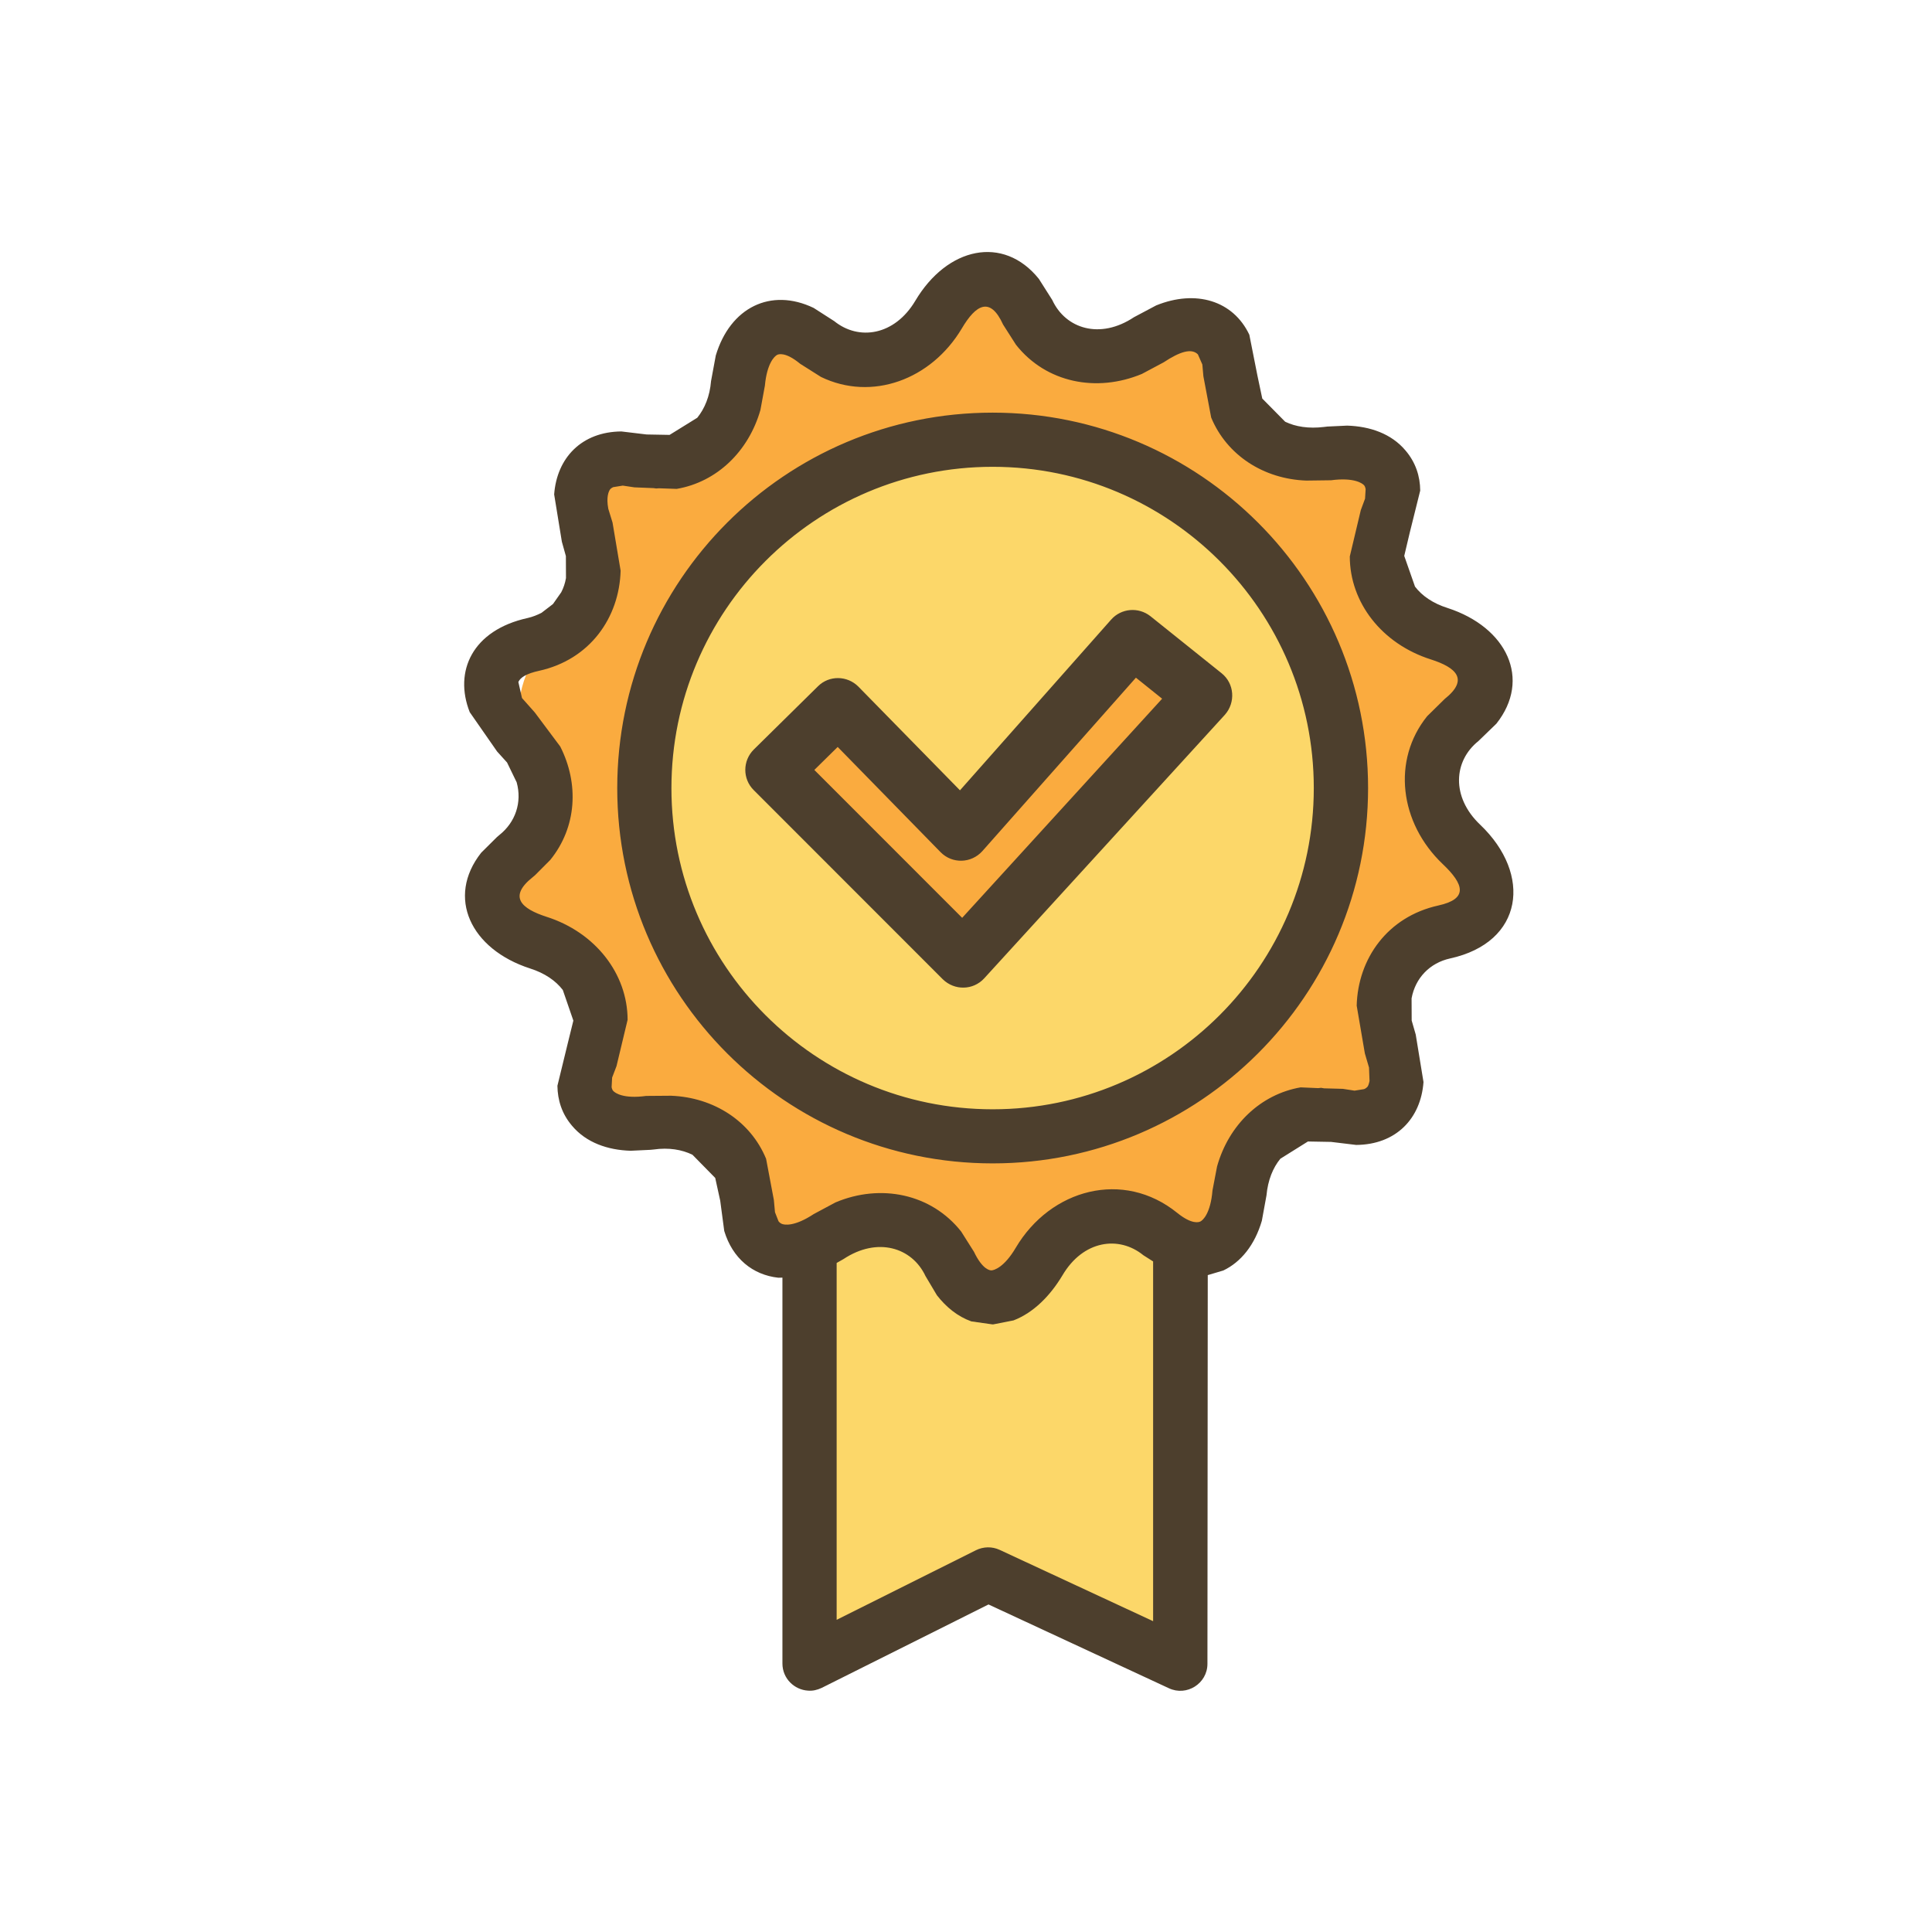 <?xml version="1.0" encoding="UTF-8" standalone="no"?><svg width="60" height="60" viewBox="0 0 60 60" fill="none" xmlns="http://www.w3.org/2000/svg">
<path d="M25.72 38.672V51.086L30.952 48.819L36.625 51.347V37.679L25.72 38.672Z" fill="#FCD769"/>
<path d="M21.193 14.082C22.378 13.954 23.02 12.988 23.542 11.822C23.73 10.24 24.617 10.017 26.089 10.938C27.285 11.187 28.51 10.746 29.768 9.539C30.739 8.489 31.671 8.951 32.583 10.139C33.381 11.067 34.614 11.097 36.064 10.674C37.287 10.016 38.287 10.123 38.611 12.466C39.079 13.488 39.764 14.211 41.076 14.039C42.62 13.659 43.856 13.747 43.245 16.565C42.585 18.315 43.478 19.249 45.172 19.759C46.609 20.252 47.324 21.027 45.569 22.73C44.603 23.991 44.824 25.289 45.791 26.607C46.401 27.491 46.383 28.283 44.795 28.865C43.233 29.566 42.701 30.896 43.535 33.056C43.478 34.477 42.638 34.883 41.18 34.496C39.932 34.665 39.196 35.572 38.769 36.91C38.401 38.787 37.567 39.092 36.328 37.994C34.897 37.448 33.653 37.925 32.518 39.014C31.314 40.659 30.254 40.224 29.282 38.526L27.241 37.91C24.823 39.278 23.358 38.536 22.922 35.537C19.935 35.478 17.744 34.644 18.891 30.576C16.027 29.342 15.062 27.658 17.184 25.256C15.624 22.721 15.578 20.511 18.313 18.914C17.813 16.387 17.858 14.201 21.193 14.082Z" fill="#FAAB3F"/>
<path d="M20.106 24.508C20.106 18.654 24.856 13.909 30.708 13.909C36.56 13.909 41.31 18.654 41.31 24.508C41.31 30.357 36.56 35.113 30.708 35.113C24.856 35.113 20.106 30.357 20.106 24.508Z" fill="#FCD769"/>
<path d="M24.032 23.908L29.908 29.785L37.382 21.6L35.172 19.826L29.842 25.844L26.025 21.945L24.032 23.908Z" fill="#FAAB3F"/>
<path d="M25.092 52.504C24.674 52.479 24.299 52.133 24.299 51.661V39.678L24.171 39.681C23.373 39.593 22.75 39.081 22.492 38.229L22.367 37.289L22.212 36.582L21.505 35.862C21.178 35.702 20.769 35.632 20.301 35.699L20.194 35.709L19.584 35.738C18.872 35.716 18.206 35.486 17.767 34.964C17.449 34.593 17.317 34.166 17.311 33.72L17.632 32.403L17.806 31.696L17.479 30.746C17.259 30.457 16.917 30.221 16.463 30.077C14.617 29.48 13.851 27.869 14.943 26.483L15.433 25.996L15.506 25.934C16.009 25.535 16.217 24.917 16.046 24.296L15.747 23.68L15.439 23.34L14.588 22.117C14.088 20.849 14.67 19.57 16.386 19.193C16.541 19.158 16.685 19.099 16.817 19.032L17.165 18.765L17.178 18.752L17.43 18.393C17.499 18.262 17.55 18.11 17.577 17.952L17.574 17.27L17.449 16.823L17.21 15.355C17.293 14.223 18.059 13.409 19.297 13.399L20.081 13.493L20.795 13.506L21.654 12.974C21.884 12.69 22.044 12.307 22.082 11.836L22.229 11.041C22.676 9.548 23.939 8.925 25.269 9.563L25.908 9.973C26.669 10.588 27.779 10.425 28.424 9.344C29.414 7.674 31.159 7.288 32.263 8.661L32.678 9.315C33.093 10.214 34.166 10.551 35.218 9.85L35.906 9.485C37.139 8.985 38.296 9.335 38.799 10.395L39.05 11.662L39.201 12.377L39.912 13.097C40.236 13.254 40.645 13.316 41.113 13.26L41.223 13.247L41.836 13.218C42.547 13.24 43.209 13.467 43.65 13.991C43.964 14.359 44.103 14.789 44.106 15.236L43.779 16.55L43.61 17.264L43.944 18.217C44.161 18.503 44.503 18.739 44.953 18.881C46.802 19.48 47.565 21.094 46.472 22.474L45.913 23.015C45.145 23.628 45.057 24.747 45.969 25.613C47.588 27.154 47.318 29.266 45.032 29.766C44.406 29.905 43.954 30.37 43.838 31.005L43.841 31.693L43.967 32.13L44.208 33.604C44.126 34.733 43.36 35.547 42.118 35.557L41.339 35.463L40.619 35.45L39.763 35.985C39.533 36.265 39.376 36.646 39.332 37.123L39.188 37.912C38.968 38.664 38.54 39.194 37.992 39.456L37.508 39.6L37.498 51.671C37.498 52.284 36.853 52.691 36.299 52.429L30.699 49.828L25.518 52.419C25.378 52.485 25.236 52.517 25.092 52.504ZM35.811 50.347V39.175L35.509 38.983C34.744 38.36 33.635 38.521 32.996 39.606C32.619 40.235 32.106 40.763 31.477 41.006L30.851 41.129H30.813L30.166 41.037C29.735 40.883 29.382 40.591 29.097 40.226L28.742 39.629C28.324 38.739 27.248 38.404 26.195 39.102L25.983 39.222V50.305L30.31 48.143C30.54 48.03 30.81 48.023 31.046 48.133L35.811 50.347ZM30.789 39.453C30.871 39.45 31.185 39.362 31.546 38.749C32.625 36.926 34.886 36.312 36.561 37.668C37.024 38.042 37.24 37.954 37.278 37.935C37.356 37.898 37.596 37.684 37.655 36.969L37.797 36.225C38.161 34.93 39.149 33.986 40.391 33.769L40.941 33.793L41.029 33.783L41.118 33.799L41.703 33.815L42.067 33.871L42.362 33.824C42.429 33.799 42.453 33.762 42.469 33.749C42.488 33.727 42.513 33.666 42.532 33.569L42.516 33.154L42.387 32.715L42.133 31.23C42.173 29.769 43.091 28.469 44.669 28.121C45.598 27.917 45.472 27.467 44.805 26.834C43.462 25.555 43.224 23.605 44.321 22.243L44.865 21.708C45.635 21.095 45.213 20.727 44.437 20.479C42.914 19.995 41.921 18.713 41.919 17.282L42.261 15.842L42.393 15.486L42.411 15.191C42.398 15.119 42.377 15.087 42.368 15.076C42.312 15.009 42.05 14.821 41.337 14.915L40.57 14.925C39.237 14.878 38.095 14.13 37.614 12.966L37.372 11.684L37.34 11.32L37.202 11.006C37.003 10.805 36.639 10.921 36.139 11.252L35.462 11.613C34.054 12.199 32.487 11.889 31.553 10.708L31.152 10.08C30.75 9.196 30.306 9.461 29.869 10.202C28.917 11.797 27.073 12.469 25.496 11.706L24.849 11.297C24.386 10.914 24.169 11.002 24.135 11.021C24.056 11.061 23.819 11.275 23.754 11.979L23.616 12.731C23.248 14.02 22.261 14.97 21.015 15.183L20.461 15.164L20.379 15.17L20.297 15.159L19.702 15.135L19.341 15.081L19.042 15.129C18.982 15.158 18.953 15.188 18.945 15.201C18.904 15.258 18.822 15.434 18.891 15.801L19.023 16.229L19.274 17.723C19.234 19.181 18.322 20.484 16.743 20.832C16.356 20.917 16.165 21.033 16.098 21.18L16.211 21.678L16.607 22.124L17.399 23.184C17.985 24.338 17.916 25.686 17.089 26.706L16.617 27.18L16.542 27.243C15.775 27.853 16.197 28.221 16.973 28.472C18.492 28.956 19.488 30.243 19.491 31.67L19.146 33.11L19.01 33.465L18.994 33.764C19.007 33.831 19.032 33.866 19.042 33.877C19.101 33.944 19.363 34.132 20.067 34.035L20.84 34.029C22.17 34.08 23.312 34.821 23.792 35.988L24.033 37.267L24.068 37.647L24.178 37.928C24.218 37.981 24.26 37.997 24.275 38.006C24.357 38.044 24.671 38.1 25.271 37.704L25.947 37.342C27.347 36.751 28.918 37.069 29.849 38.245L30.248 38.876C30.515 39.437 30.748 39.453 30.789 39.453ZM30.828 36.13C24.389 36.13 19.169 30.911 19.169 24.474C19.169 18.038 24.387 12.815 30.828 12.815C37.258 12.815 42.487 18.038 42.487 24.474C42.485 30.909 37.256 36.13 30.828 36.13ZM30.828 34.45C36.33 34.45 40.801 29.978 40.801 24.474C40.801 18.971 36.33 14.497 30.828 14.497C25.319 14.497 20.852 18.971 20.852 24.474C20.85 29.98 25.319 34.45 30.828 34.45ZM29.929 30.671C29.696 30.677 29.46 30.588 29.281 30.414L23.404 24.534C23.059 24.189 23.059 23.625 23.41 23.277L25.404 21.312C25.749 20.969 26.313 20.975 26.659 21.325L29.813 24.544L34.507 19.243C34.821 18.888 35.355 18.844 35.727 19.136L37.937 20.907C38.339 21.228 38.377 21.819 38.038 22.2L30.562 30.387C30.393 30.57 30.16 30.668 29.929 30.671ZM29.881 28.504L36.091 21.699L35.277 21.046L30.508 26.432C30.163 26.815 29.572 26.834 29.21 26.464L26.015 23.197L25.29 23.911L29.881 28.504Z" fill="#4D3F2D"/>
</svg>
